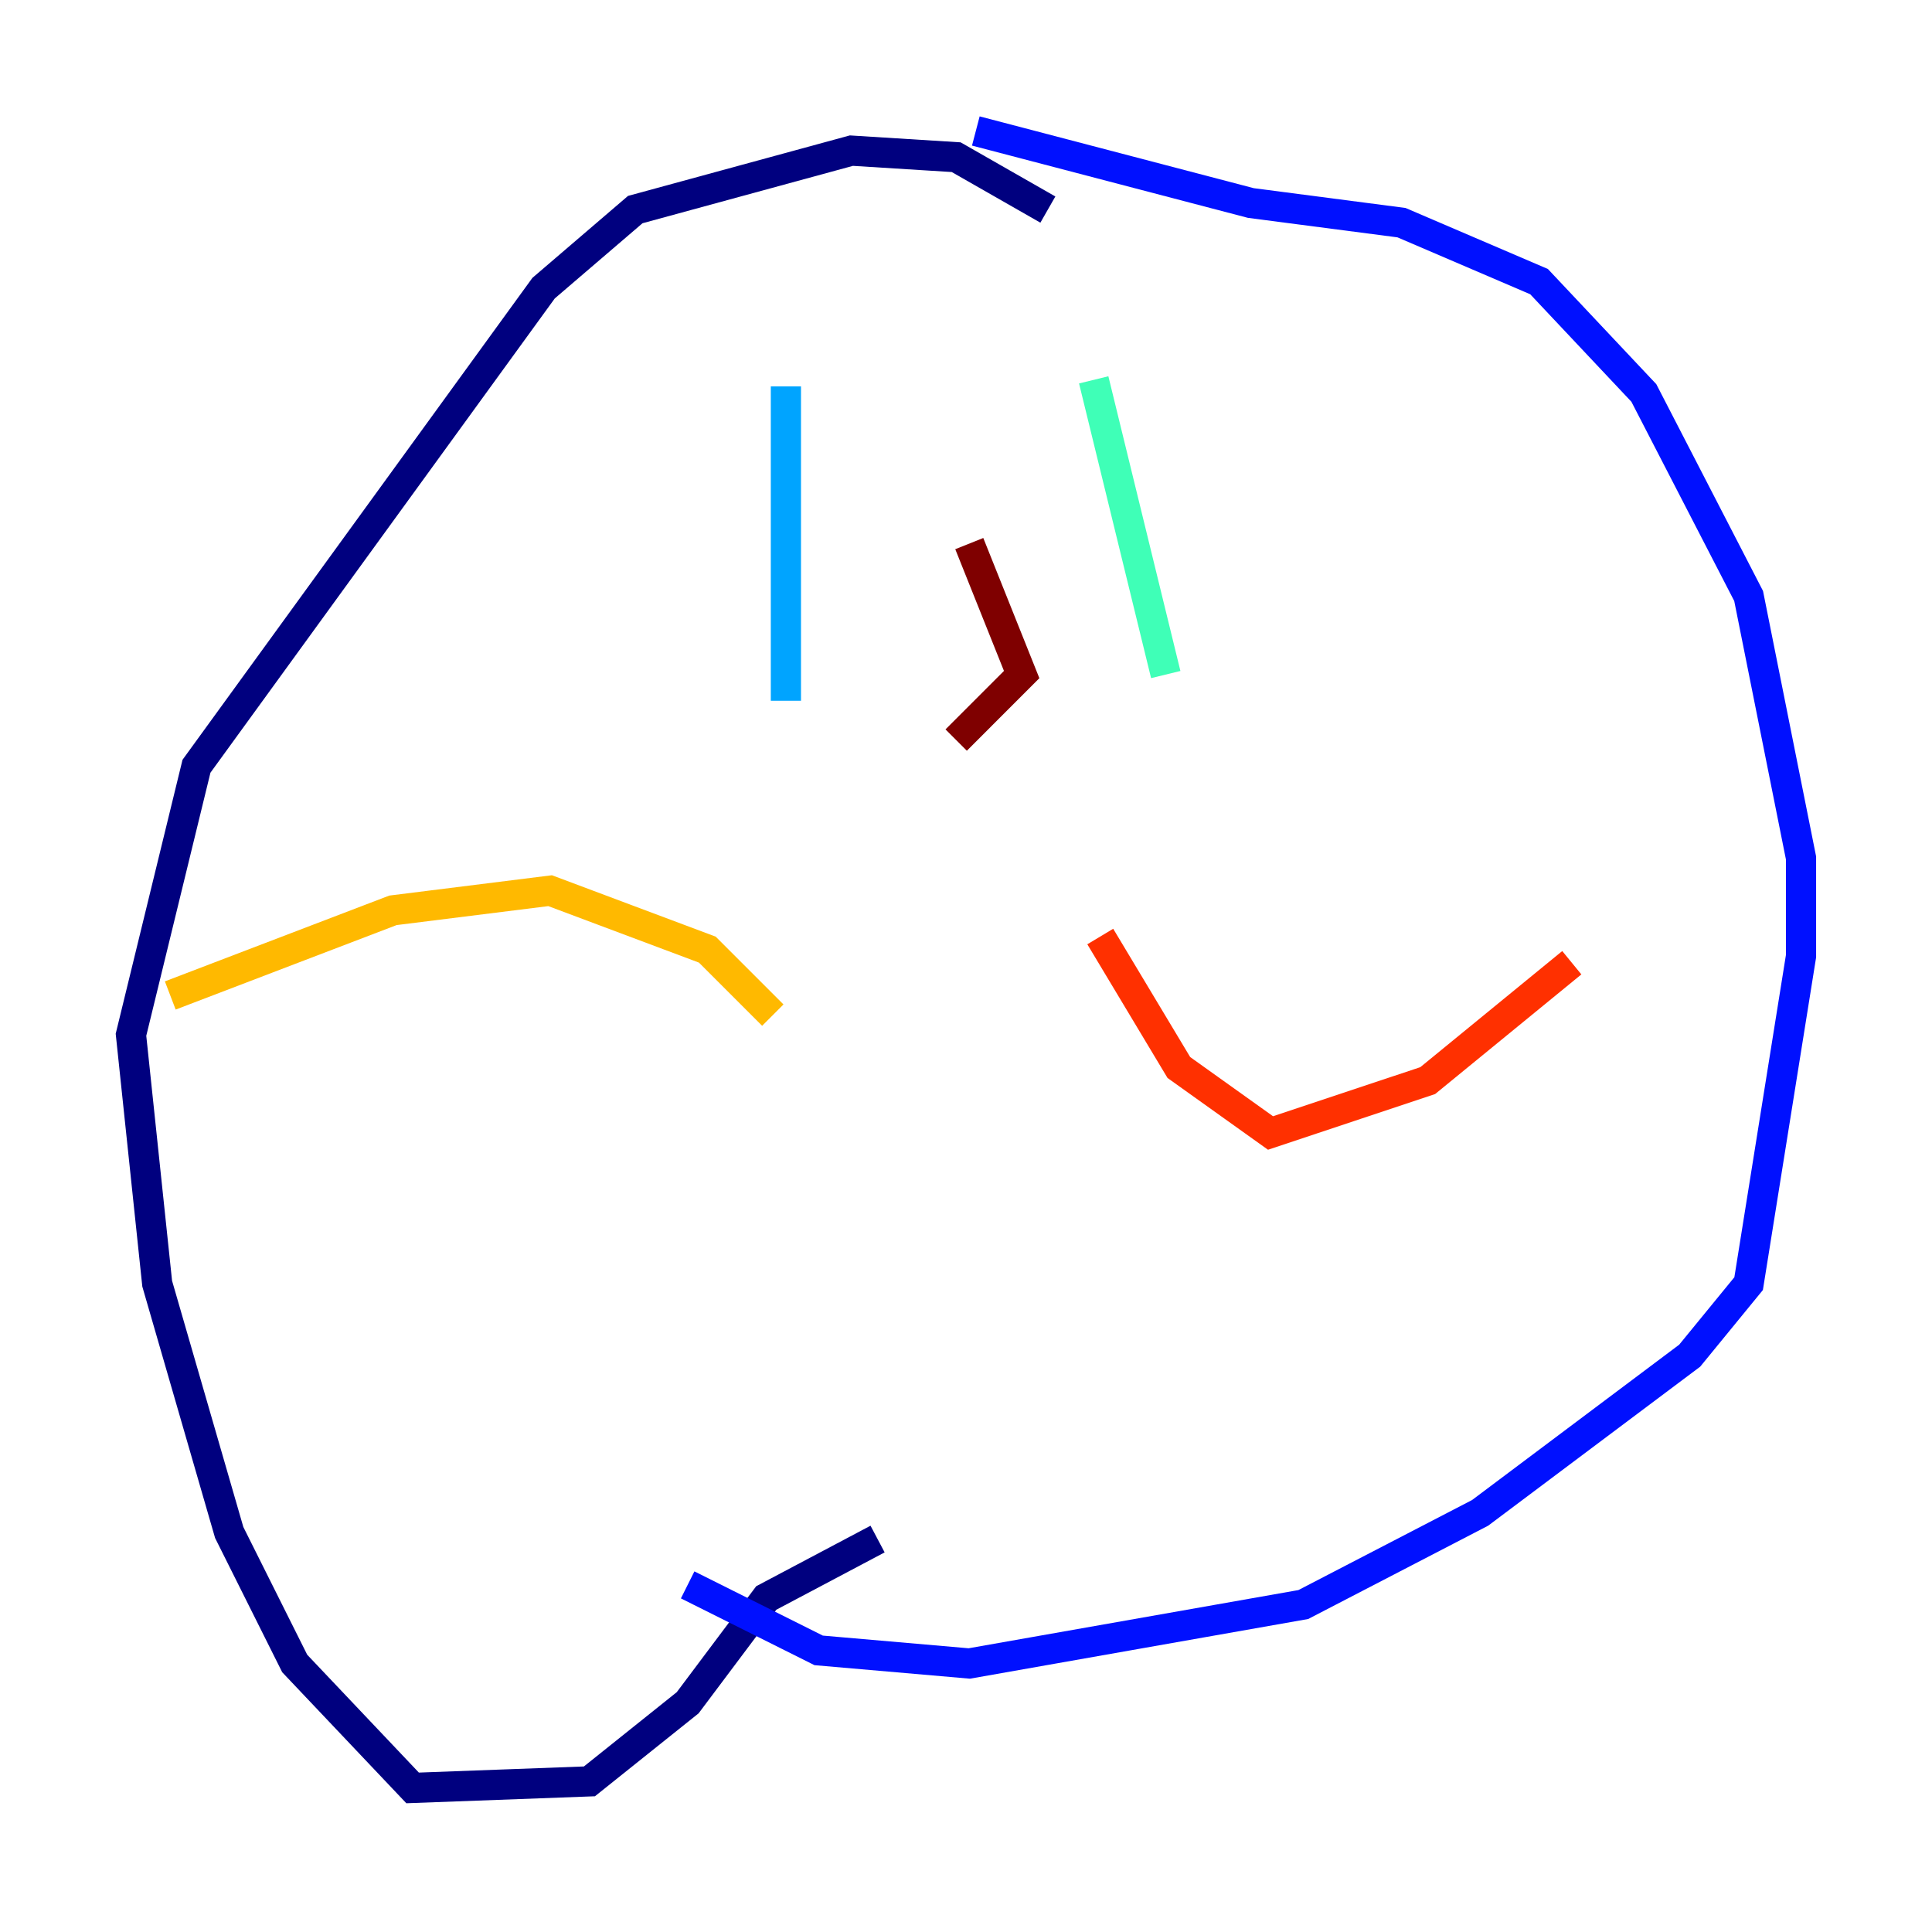<?xml version="1.0" encoding="utf-8" ?>
<svg baseProfile="tiny" height="128" version="1.2" viewBox="0,0,128,128" width="128" xmlns="http://www.w3.org/2000/svg" xmlns:ev="http://www.w3.org/2001/xml-events" xmlns:xlink="http://www.w3.org/1999/xlink"><defs /><polyline fill="none" points="69.424,13.885 63.349,10.414 56.407,9.98 42.088,13.885 36.014,19.091 13.017,50.766 8.678,68.556 10.414,85.044 15.186,101.532 19.525,110.21 27.336,118.454 39.051,118.02 45.559,112.814 50.766,105.871 58.142,101.966" stroke="#00007f" stroke-width="2" /><polyline fill="none" points="45.559,105.003 54.237,109.342 64.217,110.21 86.346,106.305 98.061,100.231 111.946,89.817 115.851,85.044 119.322,63.349 119.322,56.841 115.851,39.485 108.909,26.034 101.966,18.658 92.854,14.752 82.875,13.451 64.651,8.678" stroke="#0010ff" stroke-width="2" /><polyline fill="none" points="52.068,25.6 52.068,46.427" stroke="#00a4ff" stroke-width="2" /><polyline fill="none" points="72.461,25.166 77.234,44.691" stroke="#3fffb7" stroke-width="2" /><polyline fill="none" points="28.637,59.01 28.637,59.01" stroke="#b7ff3f" stroke-width="2" /><polyline fill="none" points="11.281,65.953 26.034,60.312 36.447,59.01 46.861,62.915 51.2,67.254" stroke="#ffb900" stroke-width="2" /><polyline fill="none" points="72.895,62.047 78.102,70.725 84.176,75.064 94.59,71.593 104.136,63.783" stroke="#ff3000" stroke-width="2" /><polyline fill="none" points="64.217,36.014 67.688,44.691 63.349,49.031" stroke="#7f0000" stroke-width="2" /></svg>